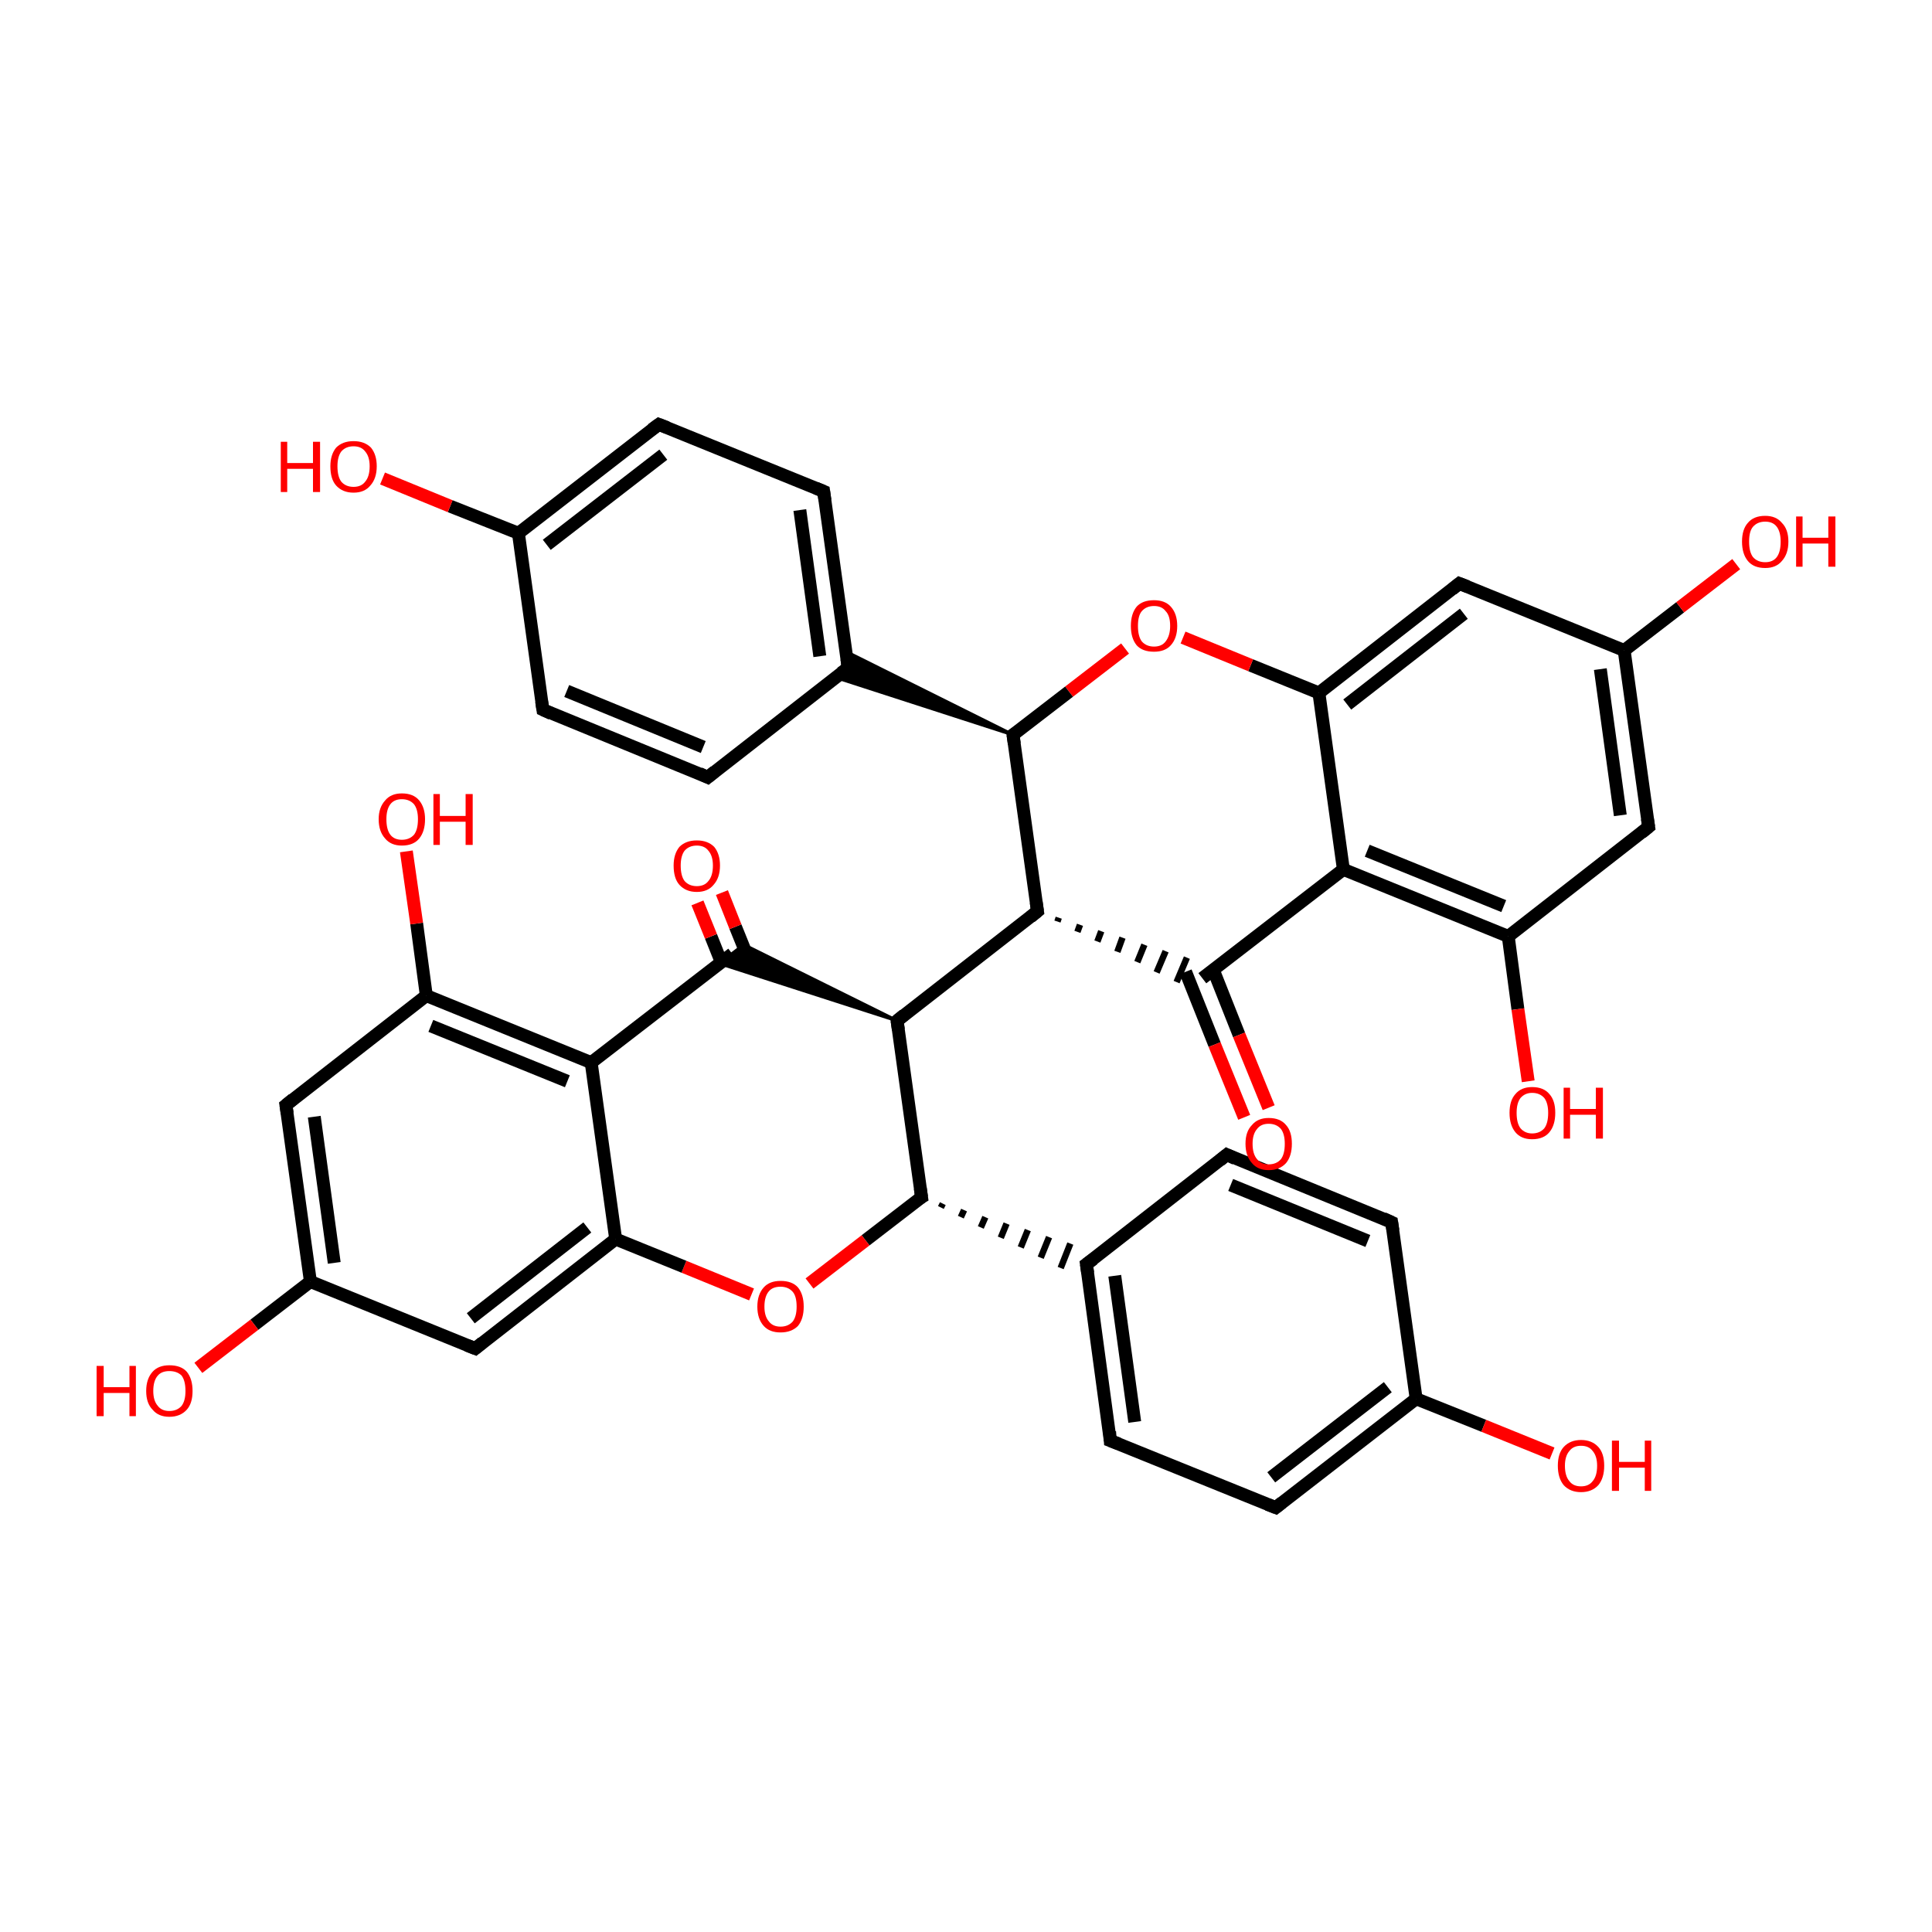 <?xml version='1.0' encoding='iso-8859-1'?>
<svg version='1.1' baseProfile='full'
              xmlns='http://www.w3.org/2000/svg'
                      xmlns:rdkit='http://www.rdkit.org/xml'
                      xmlns:xlink='http://www.w3.org/1999/xlink'
                  xml:space='preserve'
width='300px' height='300px' viewBox='0 0 300 300'>
<!-- END OF HEADER -->
<rect style='opacity:1.0;fill:transparent;stroke:none' width='300.0' height='300.0' x='0.0' y='0.0'> </rect>
<path class='bond-0 atom-0 atom-1' d='M 109.9,120.7 L 84.3,110.2' style='fill:none;fill-rule:evenodd;stroke:#000000;stroke-width:2.0px;stroke-linecap:butt;stroke-linejoin:miter;stroke-opacity:1' />
<path class='bond-0 atom-0 atom-1' d='M 109.2,116.0 L 88.0,107.3' style='fill:none;fill-rule:evenodd;stroke:#000000;stroke-width:2.0px;stroke-linecap:butt;stroke-linejoin:miter;stroke-opacity:1' />
<path class='bond-1 atom-1 atom-2' d='M 84.3,110.2 L 80.5,82.8' style='fill:none;fill-rule:evenodd;stroke:#000000;stroke-width:2.0px;stroke-linecap:butt;stroke-linejoin:miter;stroke-opacity:1' />
<path class='bond-2 atom-2 atom-3' d='M 80.5,82.8 L 102.3,65.9' style='fill:none;fill-rule:evenodd;stroke:#000000;stroke-width:2.0px;stroke-linecap:butt;stroke-linejoin:miter;stroke-opacity:1' />
<path class='bond-2 atom-2 atom-3' d='M 84.9,84.6 L 103.0,70.6' style='fill:none;fill-rule:evenodd;stroke:#000000;stroke-width:2.0px;stroke-linecap:butt;stroke-linejoin:miter;stroke-opacity:1' />
<path class='bond-3 atom-3 atom-4' d='M 102.3,65.9 L 127.9,76.3' style='fill:none;fill-rule:evenodd;stroke:#000000;stroke-width:2.0px;stroke-linecap:butt;stroke-linejoin:miter;stroke-opacity:1' />
<path class='bond-4 atom-4 atom-5' d='M 127.9,76.3 L 131.7,103.7' style='fill:none;fill-rule:evenodd;stroke:#000000;stroke-width:2.0px;stroke-linecap:butt;stroke-linejoin:miter;stroke-opacity:1' />
<path class='bond-4 atom-4 atom-5' d='M 124.2,79.2 L 127.3,101.9' style='fill:none;fill-rule:evenodd;stroke:#000000;stroke-width:2.0px;stroke-linecap:butt;stroke-linejoin:miter;stroke-opacity:1' />
<path class='bond-5 atom-6 atom-5' d='M 157.3,114.1 L 129.8,105.2 L 131.7,103.7 Z' style='fill:#000000;fill-rule:evenodd;fill-opacity:1;stroke:#000000;stroke-width:0.5px;stroke-linecap:butt;stroke-linejoin:miter;stroke-opacity:1;' />
<path class='bond-5 atom-6 atom-5' d='M 157.3,114.1 L 131.7,103.7 L 131.4,101.2 Z' style='fill:#000000;fill-rule:evenodd;fill-opacity:1;stroke:#000000;stroke-width:0.5px;stroke-linecap:butt;stroke-linejoin:miter;stroke-opacity:1;' />
<path class='bond-6 atom-6 atom-7' d='M 157.3,114.1 L 161.1,141.5' style='fill:none;fill-rule:evenodd;stroke:#000000;stroke-width:2.0px;stroke-linecap:butt;stroke-linejoin:miter;stroke-opacity:1' />
<path class='bond-7 atom-7 atom-8' d='M 164.2,143.1 L 164.4,142.5' style='fill:none;fill-rule:evenodd;stroke:#000000;stroke-width:1.0px;stroke-linecap:butt;stroke-linejoin:miter;stroke-opacity:1' />
<path class='bond-7 atom-7 atom-8' d='M 167.3,144.7 L 167.7,143.6' style='fill:none;fill-rule:evenodd;stroke:#000000;stroke-width:1.0px;stroke-linecap:butt;stroke-linejoin:miter;stroke-opacity:1' />
<path class='bond-7 atom-7 atom-8' d='M 170.4,146.2 L 171.0,144.6' style='fill:none;fill-rule:evenodd;stroke:#000000;stroke-width:1.0px;stroke-linecap:butt;stroke-linejoin:miter;stroke-opacity:1' />
<path class='bond-7 atom-7 atom-8' d='M 173.5,147.8 L 174.3,145.6' style='fill:none;fill-rule:evenodd;stroke:#000000;stroke-width:1.0px;stroke-linecap:butt;stroke-linejoin:miter;stroke-opacity:1' />
<path class='bond-7 atom-7 atom-8' d='M 176.6,149.4 L 177.7,146.7' style='fill:none;fill-rule:evenodd;stroke:#000000;stroke-width:1.0px;stroke-linecap:butt;stroke-linejoin:miter;stroke-opacity:1' />
<path class='bond-7 atom-7 atom-8' d='M 179.6,151.0 L 181.0,147.7' style='fill:none;fill-rule:evenodd;stroke:#000000;stroke-width:1.0px;stroke-linecap:butt;stroke-linejoin:miter;stroke-opacity:1' />
<path class='bond-7 atom-7 atom-8' d='M 182.7,152.5 L 184.3,148.7' style='fill:none;fill-rule:evenodd;stroke:#000000;stroke-width:1.0px;stroke-linecap:butt;stroke-linejoin:miter;stroke-opacity:1' />
<path class='bond-8 atom-8 atom-9' d='M 184.1,150.9 L 188.6,162.2' style='fill:none;fill-rule:evenodd;stroke:#000000;stroke-width:2.0px;stroke-linecap:butt;stroke-linejoin:miter;stroke-opacity:1' />
<path class='bond-8 atom-8 atom-9' d='M 188.6,162.2 L 193.2,173.5' style='fill:none;fill-rule:evenodd;stroke:#FF0000;stroke-width:2.0px;stroke-linecap:butt;stroke-linejoin:miter;stroke-opacity:1' />
<path class='bond-8 atom-8 atom-9' d='M 188.4,150.6 L 192.4,160.7' style='fill:none;fill-rule:evenodd;stroke:#000000;stroke-width:2.0px;stroke-linecap:butt;stroke-linejoin:miter;stroke-opacity:1' />
<path class='bond-8 atom-8 atom-9' d='M 192.4,160.7 L 197.0,172.0' style='fill:none;fill-rule:evenodd;stroke:#FF0000;stroke-width:2.0px;stroke-linecap:butt;stroke-linejoin:miter;stroke-opacity:1' />
<path class='bond-9 atom-8 atom-10' d='M 186.7,151.9 L 208.6,135.0' style='fill:none;fill-rule:evenodd;stroke:#000000;stroke-width:2.0px;stroke-linecap:butt;stroke-linejoin:miter;stroke-opacity:1' />
<path class='bond-10 atom-10 atom-11' d='M 208.6,135.0 L 234.2,145.4' style='fill:none;fill-rule:evenodd;stroke:#000000;stroke-width:2.0px;stroke-linecap:butt;stroke-linejoin:miter;stroke-opacity:1' />
<path class='bond-10 atom-10 atom-11' d='M 212.3,132.1 L 233.5,140.7' style='fill:none;fill-rule:evenodd;stroke:#000000;stroke-width:2.0px;stroke-linecap:butt;stroke-linejoin:miter;stroke-opacity:1' />
<path class='bond-11 atom-11 atom-12' d='M 234.2,145.4 L 256.0,128.4' style='fill:none;fill-rule:evenodd;stroke:#000000;stroke-width:2.0px;stroke-linecap:butt;stroke-linejoin:miter;stroke-opacity:1' />
<path class='bond-12 atom-12 atom-13' d='M 256.0,128.4 L 252.2,101.0' style='fill:none;fill-rule:evenodd;stroke:#000000;stroke-width:2.0px;stroke-linecap:butt;stroke-linejoin:miter;stroke-opacity:1' />
<path class='bond-12 atom-12 atom-13' d='M 251.6,126.6 L 248.5,103.9' style='fill:none;fill-rule:evenodd;stroke:#000000;stroke-width:2.0px;stroke-linecap:butt;stroke-linejoin:miter;stroke-opacity:1' />
<path class='bond-13 atom-13 atom-14' d='M 252.2,101.0 L 226.6,90.6' style='fill:none;fill-rule:evenodd;stroke:#000000;stroke-width:2.0px;stroke-linecap:butt;stroke-linejoin:miter;stroke-opacity:1' />
<path class='bond-14 atom-14 atom-15' d='M 226.6,90.6 L 204.8,107.6' style='fill:none;fill-rule:evenodd;stroke:#000000;stroke-width:2.0px;stroke-linecap:butt;stroke-linejoin:miter;stroke-opacity:1' />
<path class='bond-14 atom-14 atom-15' d='M 227.3,95.3 L 209.2,109.4' style='fill:none;fill-rule:evenodd;stroke:#000000;stroke-width:2.0px;stroke-linecap:butt;stroke-linejoin:miter;stroke-opacity:1' />
<path class='bond-15 atom-15 atom-16' d='M 204.8,107.6 L 194.2,103.3' style='fill:none;fill-rule:evenodd;stroke:#000000;stroke-width:2.0px;stroke-linecap:butt;stroke-linejoin:miter;stroke-opacity:1' />
<path class='bond-15 atom-15 atom-16' d='M 194.2,103.3 L 183.7,99.0' style='fill:none;fill-rule:evenodd;stroke:#FF0000;stroke-width:2.0px;stroke-linecap:butt;stroke-linejoin:miter;stroke-opacity:1' />
<path class='bond-16 atom-13 atom-17' d='M 252.2,101.0 L 260.9,94.3' style='fill:none;fill-rule:evenodd;stroke:#000000;stroke-width:2.0px;stroke-linecap:butt;stroke-linejoin:miter;stroke-opacity:1' />
<path class='bond-16 atom-13 atom-17' d='M 260.9,94.3 L 269.6,87.6' style='fill:none;fill-rule:evenodd;stroke:#FF0000;stroke-width:2.0px;stroke-linecap:butt;stroke-linejoin:miter;stroke-opacity:1' />
<path class='bond-17 atom-11 atom-18' d='M 234.2,145.4 L 235.7,156.7' style='fill:none;fill-rule:evenodd;stroke:#000000;stroke-width:2.0px;stroke-linecap:butt;stroke-linejoin:miter;stroke-opacity:1' />
<path class='bond-17 atom-11 atom-18' d='M 235.7,156.7 L 237.3,167.9' style='fill:none;fill-rule:evenodd;stroke:#FF0000;stroke-width:2.0px;stroke-linecap:butt;stroke-linejoin:miter;stroke-opacity:1' />
<path class='bond-18 atom-7 atom-19' d='M 161.1,141.5 L 139.3,158.5' style='fill:none;fill-rule:evenodd;stroke:#000000;stroke-width:2.0px;stroke-linecap:butt;stroke-linejoin:miter;stroke-opacity:1' />
<path class='bond-19 atom-19 atom-20' d='M 139.3,158.5 L 143.1,185.9' style='fill:none;fill-rule:evenodd;stroke:#000000;stroke-width:2.0px;stroke-linecap:butt;stroke-linejoin:miter;stroke-opacity:1' />
<path class='bond-20 atom-20 atom-21' d='M 143.1,185.9 L 134.4,192.6' style='fill:none;fill-rule:evenodd;stroke:#000000;stroke-width:2.0px;stroke-linecap:butt;stroke-linejoin:miter;stroke-opacity:1' />
<path class='bond-20 atom-20 atom-21' d='M 134.4,192.6 L 125.7,199.3' style='fill:none;fill-rule:evenodd;stroke:#FF0000;stroke-width:2.0px;stroke-linecap:butt;stroke-linejoin:miter;stroke-opacity:1' />
<path class='bond-21 atom-21 atom-22' d='M 116.7,201.0 L 106.2,196.7' style='fill:none;fill-rule:evenodd;stroke:#FF0000;stroke-width:2.0px;stroke-linecap:butt;stroke-linejoin:miter;stroke-opacity:1' />
<path class='bond-21 atom-21 atom-22' d='M 106.2,196.7 L 95.6,192.4' style='fill:none;fill-rule:evenodd;stroke:#000000;stroke-width:2.0px;stroke-linecap:butt;stroke-linejoin:miter;stroke-opacity:1' />
<path class='bond-22 atom-22 atom-23' d='M 95.6,192.4 L 73.8,209.4' style='fill:none;fill-rule:evenodd;stroke:#000000;stroke-width:2.0px;stroke-linecap:butt;stroke-linejoin:miter;stroke-opacity:1' />
<path class='bond-22 atom-22 atom-23' d='M 91.2,190.6 L 73.1,204.7' style='fill:none;fill-rule:evenodd;stroke:#000000;stroke-width:2.0px;stroke-linecap:butt;stroke-linejoin:miter;stroke-opacity:1' />
<path class='bond-23 atom-23 atom-24' d='M 73.8,209.4 L 48.2,199.0' style='fill:none;fill-rule:evenodd;stroke:#000000;stroke-width:2.0px;stroke-linecap:butt;stroke-linejoin:miter;stroke-opacity:1' />
<path class='bond-24 atom-24 atom-25' d='M 48.2,199.0 L 44.4,171.6' style='fill:none;fill-rule:evenodd;stroke:#000000;stroke-width:2.0px;stroke-linecap:butt;stroke-linejoin:miter;stroke-opacity:1' />
<path class='bond-24 atom-24 atom-25' d='M 51.9,196.1 L 48.8,173.4' style='fill:none;fill-rule:evenodd;stroke:#000000;stroke-width:2.0px;stroke-linecap:butt;stroke-linejoin:miter;stroke-opacity:1' />
<path class='bond-25 atom-25 atom-26' d='M 44.4,171.6 L 66.2,154.6' style='fill:none;fill-rule:evenodd;stroke:#000000;stroke-width:2.0px;stroke-linecap:butt;stroke-linejoin:miter;stroke-opacity:1' />
<path class='bond-26 atom-26 atom-27' d='M 66.2,154.6 L 91.8,165.0' style='fill:none;fill-rule:evenodd;stroke:#000000;stroke-width:2.0px;stroke-linecap:butt;stroke-linejoin:miter;stroke-opacity:1' />
<path class='bond-26 atom-26 atom-27' d='M 66.9,159.3 L 88.1,167.9' style='fill:none;fill-rule:evenodd;stroke:#000000;stroke-width:2.0px;stroke-linecap:butt;stroke-linejoin:miter;stroke-opacity:1' />
<path class='bond-27 atom-27 atom-28' d='M 91.8,165.0 L 113.7,148.1' style='fill:none;fill-rule:evenodd;stroke:#000000;stroke-width:2.0px;stroke-linecap:butt;stroke-linejoin:miter;stroke-opacity:1' />
<path class='bond-28 atom-28 atom-29' d='M 116.3,149.1 L 114.2,143.9' style='fill:none;fill-rule:evenodd;stroke:#000000;stroke-width:2.0px;stroke-linecap:butt;stroke-linejoin:miter;stroke-opacity:1' />
<path class='bond-28 atom-28 atom-29' d='M 114.2,143.9 L 112.1,138.6' style='fill:none;fill-rule:evenodd;stroke:#FF0000;stroke-width:2.0px;stroke-linecap:butt;stroke-linejoin:miter;stroke-opacity:1' />
<path class='bond-28 atom-28 atom-29' d='M 112.0,149.4 L 110.4,145.4' style='fill:none;fill-rule:evenodd;stroke:#000000;stroke-width:2.0px;stroke-linecap:butt;stroke-linejoin:miter;stroke-opacity:1' />
<path class='bond-28 atom-28 atom-29' d='M 110.4,145.4 L 108.3,140.2' style='fill:none;fill-rule:evenodd;stroke:#FF0000;stroke-width:2.0px;stroke-linecap:butt;stroke-linejoin:miter;stroke-opacity:1' />
<path class='bond-29 atom-26 atom-30' d='M 66.2,154.6 L 64.7,143.4' style='fill:none;fill-rule:evenodd;stroke:#000000;stroke-width:2.0px;stroke-linecap:butt;stroke-linejoin:miter;stroke-opacity:1' />
<path class='bond-29 atom-26 atom-30' d='M 64.7,143.4 L 63.1,132.2' style='fill:none;fill-rule:evenodd;stroke:#FF0000;stroke-width:2.0px;stroke-linecap:butt;stroke-linejoin:miter;stroke-opacity:1' />
<path class='bond-30 atom-24 atom-31' d='M 48.2,199.0 L 39.5,205.7' style='fill:none;fill-rule:evenodd;stroke:#000000;stroke-width:2.0px;stroke-linecap:butt;stroke-linejoin:miter;stroke-opacity:1' />
<path class='bond-30 atom-24 atom-31' d='M 39.5,205.7 L 30.8,212.4' style='fill:none;fill-rule:evenodd;stroke:#FF0000;stroke-width:2.0px;stroke-linecap:butt;stroke-linejoin:miter;stroke-opacity:1' />
<path class='bond-31 atom-20 atom-32' d='M 146.1,187.5 L 146.4,186.9' style='fill:none;fill-rule:evenodd;stroke:#000000;stroke-width:1.0px;stroke-linecap:butt;stroke-linejoin:miter;stroke-opacity:1' />
<path class='bond-31 atom-20 atom-32' d='M 149.2,189.0 L 149.7,187.9' style='fill:none;fill-rule:evenodd;stroke:#000000;stroke-width:1.0px;stroke-linecap:butt;stroke-linejoin:miter;stroke-opacity:1' />
<path class='bond-31 atom-20 atom-32' d='M 152.3,190.6 L 153.0,189.0' style='fill:none;fill-rule:evenodd;stroke:#000000;stroke-width:1.0px;stroke-linecap:butt;stroke-linejoin:miter;stroke-opacity:1' />
<path class='bond-31 atom-20 atom-32' d='M 155.4,192.2 L 156.3,190.0' style='fill:none;fill-rule:evenodd;stroke:#000000;stroke-width:1.0px;stroke-linecap:butt;stroke-linejoin:miter;stroke-opacity:1' />
<path class='bond-31 atom-20 atom-32' d='M 158.5,193.7 L 159.6,191.0' style='fill:none;fill-rule:evenodd;stroke:#000000;stroke-width:1.0px;stroke-linecap:butt;stroke-linejoin:miter;stroke-opacity:1' />
<path class='bond-31 atom-20 atom-32' d='M 161.6,195.3 L 162.9,192.1' style='fill:none;fill-rule:evenodd;stroke:#000000;stroke-width:1.0px;stroke-linecap:butt;stroke-linejoin:miter;stroke-opacity:1' />
<path class='bond-31 atom-20 atom-32' d='M 164.7,196.9 L 166.2,193.1' style='fill:none;fill-rule:evenodd;stroke:#000000;stroke-width:1.0px;stroke-linecap:butt;stroke-linejoin:miter;stroke-opacity:1' />
<path class='bond-32 atom-32 atom-33' d='M 168.7,196.3 L 172.4,223.7' style='fill:none;fill-rule:evenodd;stroke:#000000;stroke-width:2.0px;stroke-linecap:butt;stroke-linejoin:miter;stroke-opacity:1' />
<path class='bond-32 atom-32 atom-33' d='M 173.1,198.1 L 176.2,220.8' style='fill:none;fill-rule:evenodd;stroke:#000000;stroke-width:2.0px;stroke-linecap:butt;stroke-linejoin:miter;stroke-opacity:1' />
<path class='bond-33 atom-33 atom-34' d='M 172.4,223.7 L 198.1,234.1' style='fill:none;fill-rule:evenodd;stroke:#000000;stroke-width:2.0px;stroke-linecap:butt;stroke-linejoin:miter;stroke-opacity:1' />
<path class='bond-34 atom-34 atom-35' d='M 198.1,234.1 L 219.9,217.2' style='fill:none;fill-rule:evenodd;stroke:#000000;stroke-width:2.0px;stroke-linecap:butt;stroke-linejoin:miter;stroke-opacity:1' />
<path class='bond-34 atom-34 atom-35' d='M 197.4,229.4 L 215.5,215.4' style='fill:none;fill-rule:evenodd;stroke:#000000;stroke-width:2.0px;stroke-linecap:butt;stroke-linejoin:miter;stroke-opacity:1' />
<path class='bond-35 atom-35 atom-36' d='M 219.9,217.2 L 216.1,189.8' style='fill:none;fill-rule:evenodd;stroke:#000000;stroke-width:2.0px;stroke-linecap:butt;stroke-linejoin:miter;stroke-opacity:1' />
<path class='bond-36 atom-36 atom-37' d='M 216.1,189.8 L 190.5,179.3' style='fill:none;fill-rule:evenodd;stroke:#000000;stroke-width:2.0px;stroke-linecap:butt;stroke-linejoin:miter;stroke-opacity:1' />
<path class='bond-36 atom-36 atom-37' d='M 212.4,192.7 L 191.1,184.0' style='fill:none;fill-rule:evenodd;stroke:#000000;stroke-width:2.0px;stroke-linecap:butt;stroke-linejoin:miter;stroke-opacity:1' />
<path class='bond-37 atom-35 atom-38' d='M 219.9,217.2 L 230.4,221.4' style='fill:none;fill-rule:evenodd;stroke:#000000;stroke-width:2.0px;stroke-linecap:butt;stroke-linejoin:miter;stroke-opacity:1' />
<path class='bond-37 atom-35 atom-38' d='M 230.4,221.4 L 241.0,225.7' style='fill:none;fill-rule:evenodd;stroke:#FF0000;stroke-width:2.0px;stroke-linecap:butt;stroke-linejoin:miter;stroke-opacity:1' />
<path class='bond-38 atom-2 atom-39' d='M 80.5,82.8 L 69.9,78.6' style='fill:none;fill-rule:evenodd;stroke:#000000;stroke-width:2.0px;stroke-linecap:butt;stroke-linejoin:miter;stroke-opacity:1' />
<path class='bond-38 atom-2 atom-39' d='M 69.9,78.6 L 59.4,74.3' style='fill:none;fill-rule:evenodd;stroke:#FF0000;stroke-width:2.0px;stroke-linecap:butt;stroke-linejoin:miter;stroke-opacity:1' />
<path class='bond-39 atom-5 atom-0' d='M 131.7,103.7 L 109.9,120.7' style='fill:none;fill-rule:evenodd;stroke:#000000;stroke-width:2.0px;stroke-linecap:butt;stroke-linejoin:miter;stroke-opacity:1' />
<path class='bond-40 atom-16 atom-6' d='M 174.7,100.7 L 166.0,107.4' style='fill:none;fill-rule:evenodd;stroke:#FF0000;stroke-width:2.0px;stroke-linecap:butt;stroke-linejoin:miter;stroke-opacity:1' />
<path class='bond-40 atom-16 atom-6' d='M 166.0,107.4 L 157.3,114.1' style='fill:none;fill-rule:evenodd;stroke:#000000;stroke-width:2.0px;stroke-linecap:butt;stroke-linejoin:miter;stroke-opacity:1' />
<path class='bond-41 atom-15 atom-10' d='M 204.8,107.6 L 208.6,135.0' style='fill:none;fill-rule:evenodd;stroke:#000000;stroke-width:2.0px;stroke-linecap:butt;stroke-linejoin:miter;stroke-opacity:1' />
<path class='bond-42 atom-19 atom-28' d='M 139.3,158.5 L 111.7,149.6 L 115.5,146.7 Z' style='fill:#000000;fill-rule:evenodd;fill-opacity:1;stroke:#000000;stroke-width:0.5px;stroke-linecap:butt;stroke-linejoin:miter;stroke-opacity:1;' />
<path class='bond-43 atom-27 atom-22' d='M 91.8,165.0 L 95.6,192.4' style='fill:none;fill-rule:evenodd;stroke:#000000;stroke-width:2.0px;stroke-linecap:butt;stroke-linejoin:miter;stroke-opacity:1' />
<path class='bond-44 atom-37 atom-32' d='M 190.5,179.3 L 168.7,196.3' style='fill:none;fill-rule:evenodd;stroke:#000000;stroke-width:2.0px;stroke-linecap:butt;stroke-linejoin:miter;stroke-opacity:1' />
<path d='M 108.6,120.1 L 109.9,120.7 L 111.0,119.8' style='fill:none;stroke:#000000;stroke-width:2.0px;stroke-linecap:butt;stroke-linejoin:miter;stroke-opacity:1;' />
<path d='M 85.6,110.8 L 84.3,110.2 L 84.1,108.9' style='fill:none;stroke:#000000;stroke-width:2.0px;stroke-linecap:butt;stroke-linejoin:miter;stroke-opacity:1;' />
<path d='M 101.2,66.7 L 102.3,65.9 L 103.6,66.4' style='fill:none;stroke:#000000;stroke-width:2.0px;stroke-linecap:butt;stroke-linejoin:miter;stroke-opacity:1;' />
<path d='M 126.7,75.8 L 127.9,76.3 L 128.1,77.7' style='fill:none;stroke:#000000;stroke-width:2.0px;stroke-linecap:butt;stroke-linejoin:miter;stroke-opacity:1;' />
<path d='M 131.5,102.3 L 131.7,103.7 L 130.6,104.5' style='fill:none;stroke:#000000;stroke-width:2.0px;stroke-linecap:butt;stroke-linejoin:miter;stroke-opacity:1;' />
<path d='M 157.5,115.5 L 157.3,114.1 L 157.8,113.8' style='fill:none;stroke:#000000;stroke-width:2.0px;stroke-linecap:butt;stroke-linejoin:miter;stroke-opacity:1;' />
<path d='M 160.9,140.1 L 161.1,141.5 L 160.0,142.4' style='fill:none;stroke:#000000;stroke-width:2.0px;stroke-linecap:butt;stroke-linejoin:miter;stroke-opacity:1;' />
<path d='M 254.9,129.3 L 256.0,128.4 L 255.8,127.1' style='fill:none;stroke:#000000;stroke-width:2.0px;stroke-linecap:butt;stroke-linejoin:miter;stroke-opacity:1;' />
<path d='M 227.9,91.1 L 226.6,90.6 L 225.5,91.5' style='fill:none;stroke:#000000;stroke-width:2.0px;stroke-linecap:butt;stroke-linejoin:miter;stroke-opacity:1;' />
<path d='M 140.4,157.6 L 139.3,158.5 L 139.5,159.9' style='fill:none;stroke:#000000;stroke-width:2.0px;stroke-linecap:butt;stroke-linejoin:miter;stroke-opacity:1;' />
<path d='M 142.9,184.5 L 143.1,185.9 L 142.6,186.2' style='fill:none;stroke:#000000;stroke-width:2.0px;stroke-linecap:butt;stroke-linejoin:miter;stroke-opacity:1;' />
<path d='M 74.9,208.5 L 73.8,209.4 L 72.5,208.9' style='fill:none;stroke:#000000;stroke-width:2.0px;stroke-linecap:butt;stroke-linejoin:miter;stroke-opacity:1;' />
<path d='M 44.6,172.9 L 44.4,171.6 L 45.5,170.7' style='fill:none;stroke:#000000;stroke-width:2.0px;stroke-linecap:butt;stroke-linejoin:miter;stroke-opacity:1;' />
<path d='M 168.9,197.7 L 168.7,196.3 L 169.8,195.5' style='fill:none;stroke:#000000;stroke-width:2.0px;stroke-linecap:butt;stroke-linejoin:miter;stroke-opacity:1;' />
<path d='M 172.3,222.3 L 172.4,223.7 L 173.7,224.2' style='fill:none;stroke:#000000;stroke-width:2.0px;stroke-linecap:butt;stroke-linejoin:miter;stroke-opacity:1;' />
<path d='M 196.8,233.6 L 198.1,234.1 L 199.1,233.3' style='fill:none;stroke:#000000;stroke-width:2.0px;stroke-linecap:butt;stroke-linejoin:miter;stroke-opacity:1;' />
<path d='M 216.3,191.1 L 216.1,189.8 L 214.8,189.2' style='fill:none;stroke:#000000;stroke-width:2.0px;stroke-linecap:butt;stroke-linejoin:miter;stroke-opacity:1;' />
<path d='M 191.8,179.9 L 190.5,179.3 L 189.4,180.2' style='fill:none;stroke:#000000;stroke-width:2.0px;stroke-linecap:butt;stroke-linejoin:miter;stroke-opacity:1;' />
<path class='atom-9' d='M 193.4 177.6
Q 193.4 175.7, 194.4 174.7
Q 195.3 173.6, 197.0 173.6
Q 198.8 173.6, 199.7 174.7
Q 200.6 175.7, 200.6 177.6
Q 200.6 179.5, 199.7 180.6
Q 198.7 181.7, 197.0 181.7
Q 195.3 181.7, 194.4 180.6
Q 193.4 179.5, 193.4 177.6
M 197.0 180.8
Q 198.2 180.8, 198.9 180.0
Q 199.5 179.2, 199.5 177.6
Q 199.5 176.1, 198.9 175.3
Q 198.2 174.5, 197.0 174.5
Q 195.8 174.5, 195.2 175.3
Q 194.5 176.1, 194.5 177.6
Q 194.5 179.2, 195.2 180.0
Q 195.8 180.8, 197.0 180.8
' fill='#FF0000'/>
<path class='atom-16' d='M 175.6 97.2
Q 175.6 95.3, 176.5 94.2
Q 177.4 93.2, 179.2 93.2
Q 180.9 93.2, 181.8 94.2
Q 182.8 95.3, 182.8 97.2
Q 182.8 99.1, 181.8 100.2
Q 180.9 101.2, 179.2 101.2
Q 177.4 101.2, 176.5 100.2
Q 175.6 99.1, 175.6 97.2
M 179.2 100.4
Q 180.4 100.4, 181.0 99.6
Q 181.7 98.7, 181.7 97.2
Q 181.7 95.6, 181.0 94.9
Q 180.4 94.1, 179.2 94.1
Q 178.0 94.1, 177.3 94.9
Q 176.7 95.6, 176.7 97.2
Q 176.7 98.8, 177.3 99.6
Q 178.0 100.4, 179.2 100.4
' fill='#FF0000'/>
<path class='atom-17' d='M 270.5 84.1
Q 270.5 82.2, 271.4 81.2
Q 272.3 80.1, 274.1 80.1
Q 275.8 80.1, 276.7 81.2
Q 277.7 82.2, 277.7 84.1
Q 277.7 86.0, 276.7 87.1
Q 275.8 88.2, 274.1 88.2
Q 272.3 88.2, 271.4 87.1
Q 270.5 86.0, 270.5 84.1
M 274.1 87.3
Q 275.3 87.3, 275.9 86.5
Q 276.5 85.7, 276.5 84.1
Q 276.5 82.6, 275.9 81.8
Q 275.3 81.0, 274.1 81.0
Q 272.9 81.0, 272.2 81.8
Q 271.6 82.5, 271.6 84.1
Q 271.6 85.7, 272.2 86.5
Q 272.9 87.3, 274.1 87.3
' fill='#FF0000'/>
<path class='atom-17' d='M 278.9 80.2
L 279.9 80.2
L 279.9 83.5
L 283.9 83.5
L 283.9 80.2
L 285.0 80.2
L 285.0 88.0
L 283.9 88.0
L 283.9 84.4
L 279.9 84.4
L 279.9 88.0
L 278.9 88.0
L 278.9 80.2
' fill='#FF0000'/>
<path class='atom-18' d='M 234.4 172.8
Q 234.4 170.9, 235.3 169.9
Q 236.2 168.8, 237.9 168.8
Q 239.7 168.8, 240.6 169.9
Q 241.5 170.9, 241.5 172.8
Q 241.5 174.7, 240.6 175.8
Q 239.7 176.9, 237.9 176.9
Q 236.2 176.9, 235.3 175.8
Q 234.4 174.7, 234.4 172.8
M 237.9 176.0
Q 239.1 176.0, 239.8 175.2
Q 240.4 174.4, 240.4 172.8
Q 240.4 171.3, 239.8 170.5
Q 239.1 169.7, 237.9 169.7
Q 236.8 169.7, 236.1 170.5
Q 235.5 171.3, 235.5 172.8
Q 235.5 174.4, 236.1 175.2
Q 236.8 176.0, 237.9 176.0
' fill='#FF0000'/>
<path class='atom-18' d='M 242.8 168.9
L 243.8 168.9
L 243.8 172.2
L 247.8 172.2
L 247.8 168.9
L 248.9 168.9
L 248.9 176.8
L 247.8 176.8
L 247.8 173.1
L 243.8 173.1
L 243.8 176.8
L 242.8 176.8
L 242.8 168.9
' fill='#FF0000'/>
<path class='atom-21' d='M 117.6 202.9
Q 117.6 201.0, 118.6 199.9
Q 119.5 198.9, 121.2 198.9
Q 123.0 198.9, 123.9 199.9
Q 124.8 201.0, 124.8 202.9
Q 124.8 204.8, 123.9 205.9
Q 122.9 206.9, 121.2 206.9
Q 119.5 206.9, 118.6 205.9
Q 117.6 204.8, 117.6 202.9
M 121.2 206.0
Q 122.4 206.0, 123.1 205.2
Q 123.7 204.4, 123.7 202.9
Q 123.7 201.3, 123.1 200.6
Q 122.4 199.8, 121.2 199.8
Q 120.0 199.8, 119.4 200.5
Q 118.7 201.3, 118.7 202.9
Q 118.7 204.4, 119.4 205.2
Q 120.0 206.0, 121.2 206.0
' fill='#FF0000'/>
<path class='atom-29' d='M 104.6 134.4
Q 104.6 132.6, 105.5 131.5
Q 106.5 130.5, 108.2 130.5
Q 109.9 130.5, 110.9 131.5
Q 111.8 132.6, 111.8 134.4
Q 111.8 136.3, 110.8 137.4
Q 109.9 138.5, 108.2 138.5
Q 106.5 138.5, 105.5 137.4
Q 104.6 136.4, 104.6 134.4
M 108.2 137.6
Q 109.4 137.6, 110.0 136.8
Q 110.7 136.0, 110.7 134.4
Q 110.7 132.9, 110.0 132.1
Q 109.4 131.3, 108.2 131.3
Q 107.0 131.3, 106.3 132.1
Q 105.7 132.9, 105.7 134.4
Q 105.7 136.0, 106.3 136.8
Q 107.0 137.6, 108.2 137.6
' fill='#FF0000'/>
<path class='atom-30' d='M 58.8 127.2
Q 58.8 125.4, 59.8 124.3
Q 60.7 123.2, 62.4 123.2
Q 64.2 123.2, 65.1 124.3
Q 66.0 125.4, 66.0 127.2
Q 66.0 129.1, 65.1 130.2
Q 64.2 131.3, 62.4 131.3
Q 60.7 131.3, 59.8 130.2
Q 58.8 129.1, 58.8 127.2
M 62.4 130.4
Q 63.6 130.4, 64.3 129.6
Q 64.9 128.8, 64.9 127.2
Q 64.9 125.7, 64.3 124.9
Q 63.6 124.1, 62.4 124.1
Q 61.2 124.1, 60.6 124.9
Q 60.0 125.7, 60.0 127.2
Q 60.0 128.8, 60.6 129.6
Q 61.2 130.4, 62.4 130.4
' fill='#FF0000'/>
<path class='atom-30' d='M 67.3 123.3
L 68.3 123.3
L 68.3 126.7
L 72.3 126.7
L 72.3 123.3
L 73.4 123.3
L 73.4 131.2
L 72.3 131.2
L 72.3 127.6
L 68.3 127.6
L 68.3 131.2
L 67.3 131.2
L 67.3 123.3
' fill='#FF0000'/>
<path class='atom-31' d='M 15.0 212.1
L 16.1 212.1
L 16.1 215.4
L 20.1 215.4
L 20.1 212.1
L 21.1 212.1
L 21.1 219.9
L 20.1 219.9
L 20.1 216.3
L 16.1 216.3
L 16.1 219.9
L 15.0 219.9
L 15.0 212.1
' fill='#FF0000'/>
<path class='atom-31' d='M 22.7 216.0
Q 22.7 214.1, 23.7 213.0
Q 24.6 212.0, 26.3 212.0
Q 28.1 212.0, 29.0 213.0
Q 29.9 214.1, 29.9 216.0
Q 29.9 217.9, 29.0 218.9
Q 28.0 220.0, 26.3 220.0
Q 24.6 220.0, 23.7 218.9
Q 22.7 217.9, 22.7 216.0
M 26.3 219.1
Q 27.5 219.1, 28.2 218.3
Q 28.8 217.5, 28.8 216.0
Q 28.8 214.4, 28.2 213.6
Q 27.5 212.9, 26.3 212.9
Q 25.1 212.9, 24.5 213.6
Q 23.8 214.4, 23.8 216.0
Q 23.8 217.5, 24.5 218.3
Q 25.1 219.1, 26.3 219.1
' fill='#FF0000'/>
<path class='atom-38' d='M 241.9 227.6
Q 241.9 225.7, 242.8 224.7
Q 243.8 223.6, 245.5 223.6
Q 247.2 223.6, 248.2 224.7
Q 249.1 225.7, 249.1 227.6
Q 249.1 229.5, 248.2 230.6
Q 247.2 231.7, 245.5 231.7
Q 243.8 231.7, 242.8 230.6
Q 241.9 229.5, 241.9 227.6
M 245.5 230.8
Q 246.7 230.8, 247.3 230.0
Q 248.0 229.2, 248.0 227.6
Q 248.0 226.1, 247.3 225.3
Q 246.7 224.5, 245.5 224.5
Q 244.3 224.5, 243.7 225.3
Q 243.0 226.1, 243.0 227.6
Q 243.0 229.2, 243.7 230.0
Q 244.3 230.8, 245.5 230.8
' fill='#FF0000'/>
<path class='atom-38' d='M 250.3 223.7
L 251.4 223.7
L 251.4 227.0
L 255.4 227.0
L 255.4 223.7
L 256.4 223.7
L 256.4 231.5
L 255.4 231.5
L 255.4 227.9
L 251.4 227.9
L 251.4 231.5
L 250.3 231.5
L 250.3 223.7
' fill='#FF0000'/>
<path class='atom-39' d='M 43.6 68.6
L 44.6 68.6
L 44.6 71.9
L 48.6 71.9
L 48.6 68.6
L 49.7 68.6
L 49.7 76.4
L 48.6 76.4
L 48.6 72.8
L 44.6 72.8
L 44.6 76.4
L 43.6 76.4
L 43.6 68.6
' fill='#FF0000'/>
<path class='atom-39' d='M 51.3 72.4
Q 51.3 70.6, 52.2 69.5
Q 53.2 68.5, 54.9 68.5
Q 56.6 68.5, 57.6 69.5
Q 58.5 70.6, 58.5 72.4
Q 58.5 74.3, 57.5 75.4
Q 56.6 76.5, 54.9 76.5
Q 53.2 76.5, 52.2 75.4
Q 51.3 74.4, 51.3 72.4
M 54.9 75.6
Q 56.1 75.6, 56.7 74.8
Q 57.4 74.0, 57.4 72.4
Q 57.4 70.9, 56.7 70.1
Q 56.1 69.3, 54.9 69.3
Q 53.7 69.3, 53.0 70.1
Q 52.4 70.9, 52.4 72.4
Q 52.4 74.0, 53.0 74.8
Q 53.7 75.6, 54.9 75.6
' fill='#FF0000'/>
</svg>
